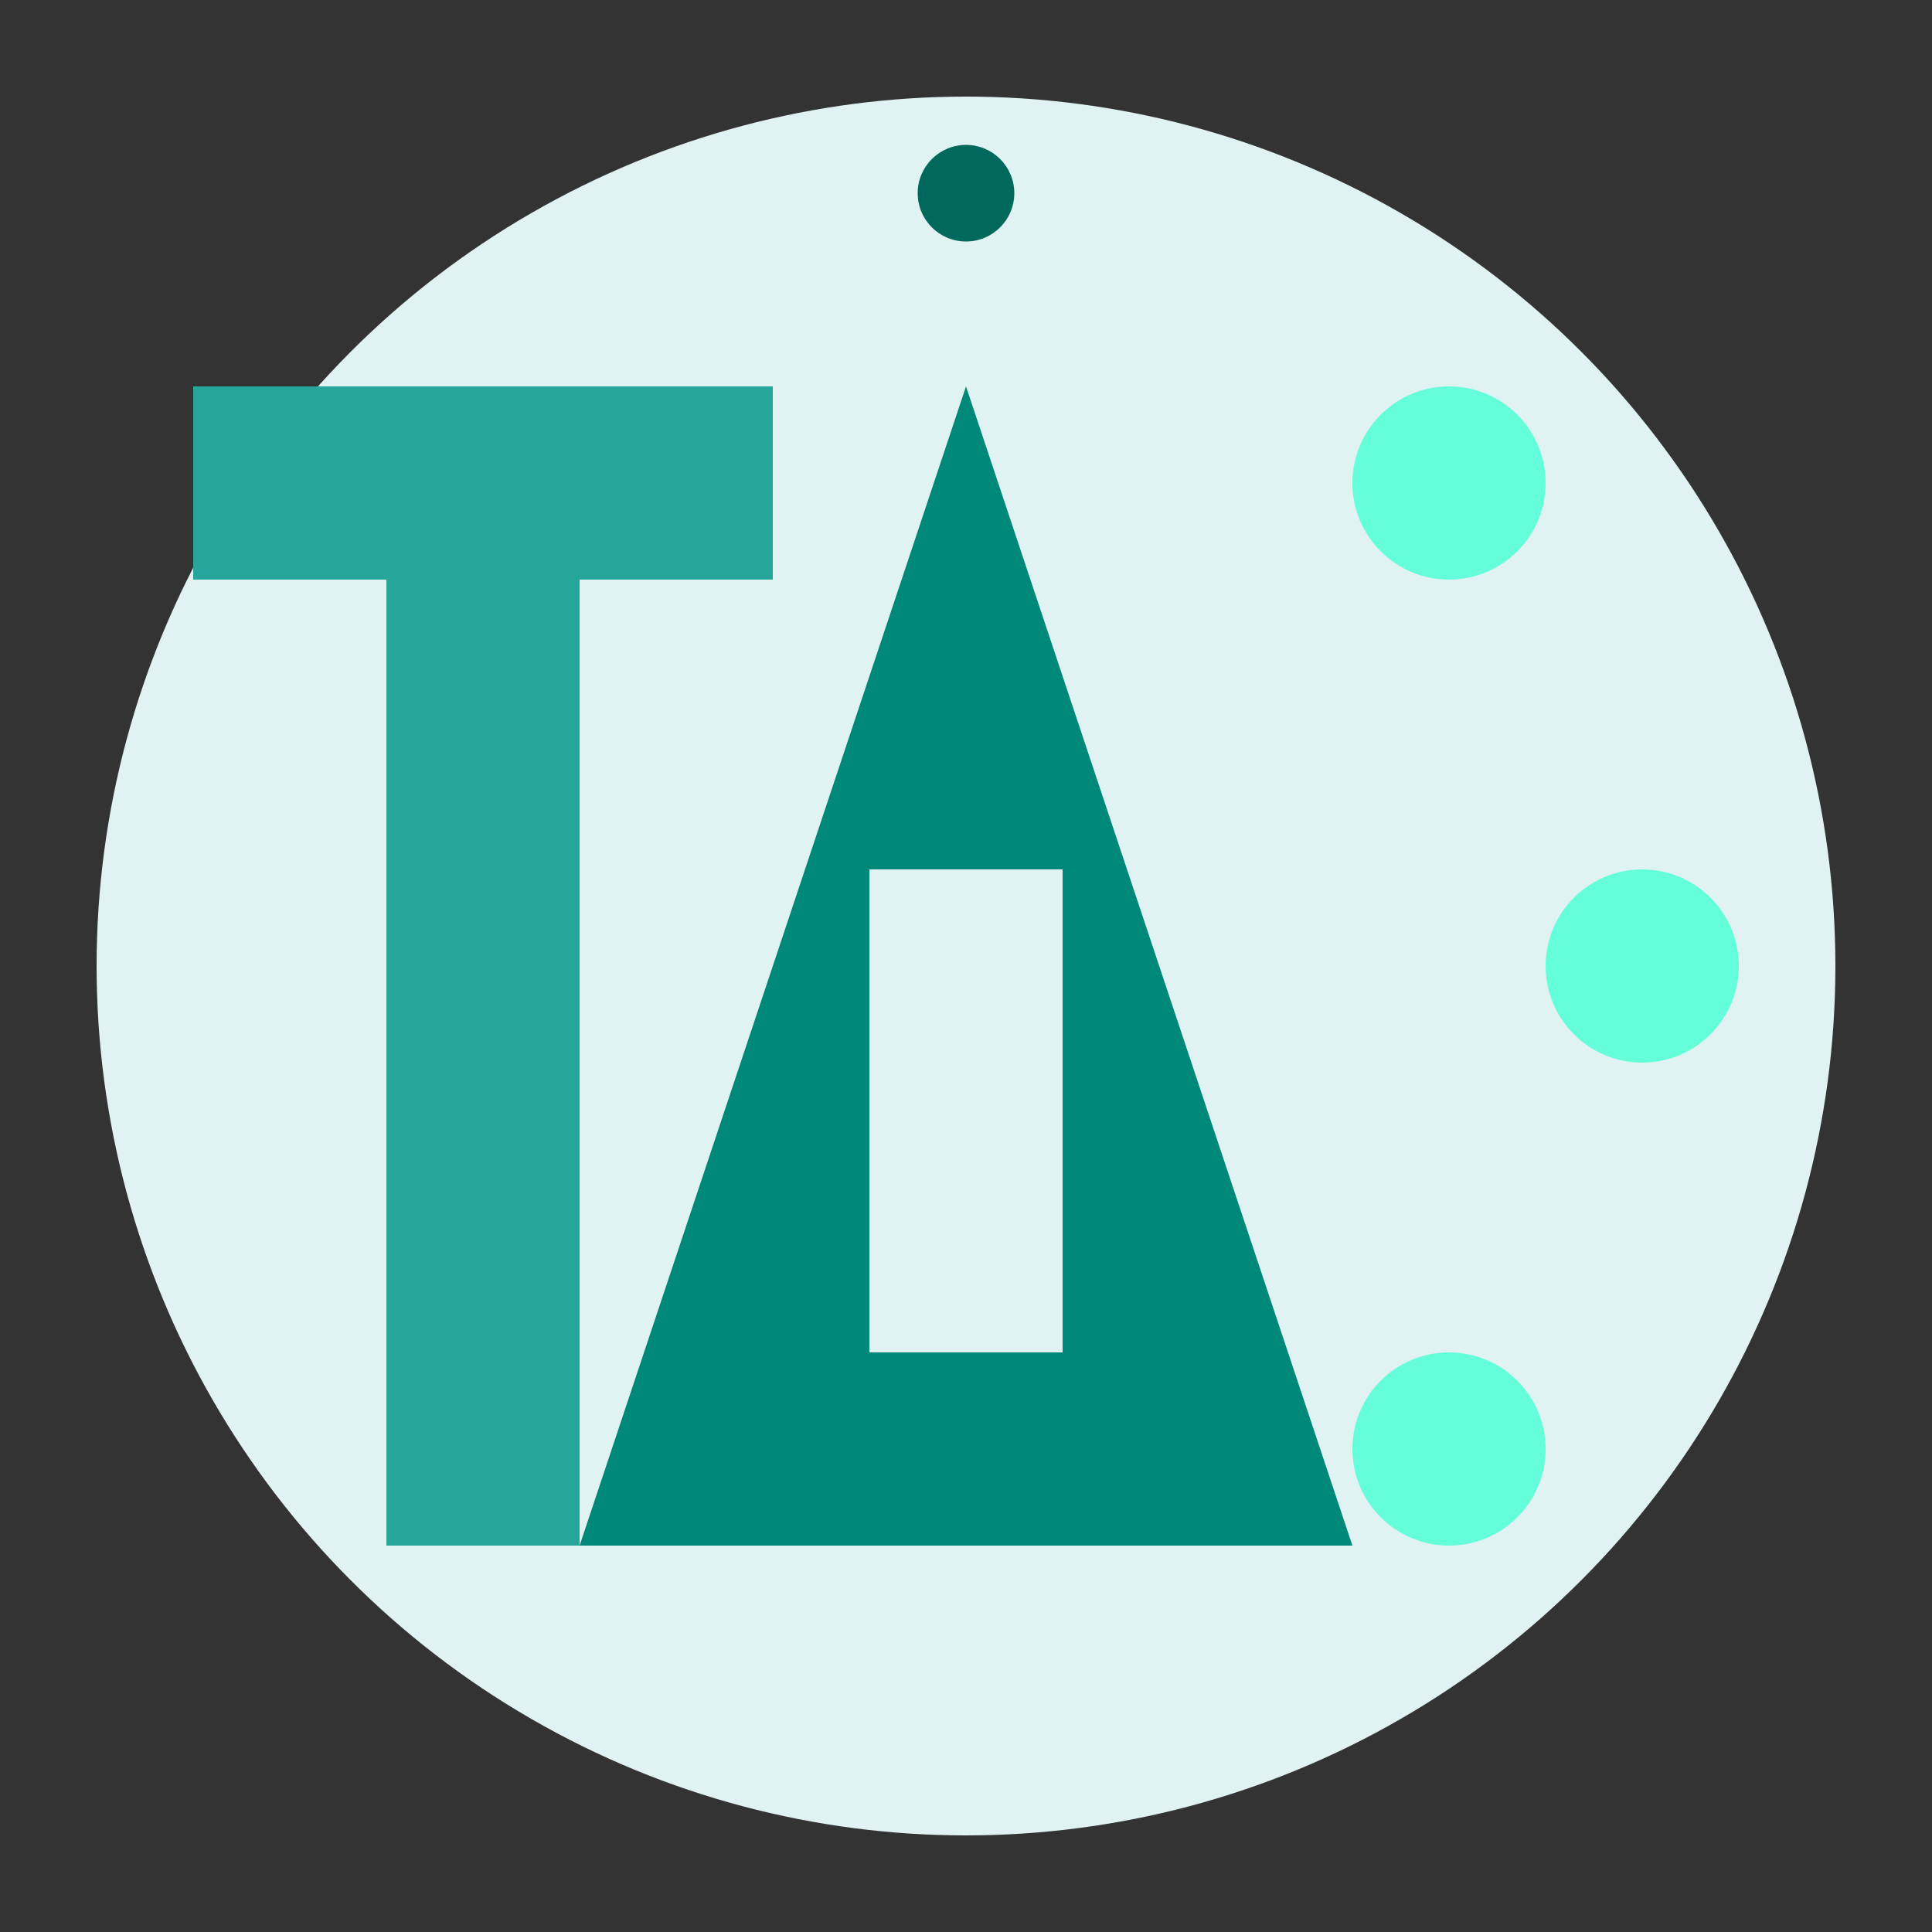 <svg width="200" height="200" viewBox="0 0 200 200" fill="none" xmlns="http://www.w3.org/2000/svg">

  <rect x="0" y="0" width="200" height="200" fill="#333333" stroke="none"/>

  <!-- Background Circle -->
  <circle cx="100" cy="100" r="90" fill="#e0f2f1"/> <!-- A light teal background -->

  <!-- "T" shape -->
  <rect x="40" y="40" width="20" height="120" fill="#26a69a"/>  <!-- Teal color -->
  <rect x="20" y="40" width="60" height="20" fill="#26a69a"/>

  <!-- "A" shape -->
  <polygon points="100,40 140,160 60,160" fill="#00897b"/>  <!-- Darker Teal -->
  <rect x="90" y="90" width="20" height="50" fill="#e0f2f1"/>  <!-- light Teal fill to create the A -->

  <!-- Abstract Neural Connection (Circles) -->
  <circle cx="150" cy="50" r="10" fill="#64ffda"/> <!-- accent color -->
  <circle cx="170" cy="100" r="10" fill="#64ffda"/>
  <circle cx="150" cy="150" r="10" fill="#64ffda"/>

  <!-- Optional : A small "i" dot -->
  <circle cx="100" cy="20" r="5" fill="#00695c"/> <!-- Even Darker Teal -->

</svg>